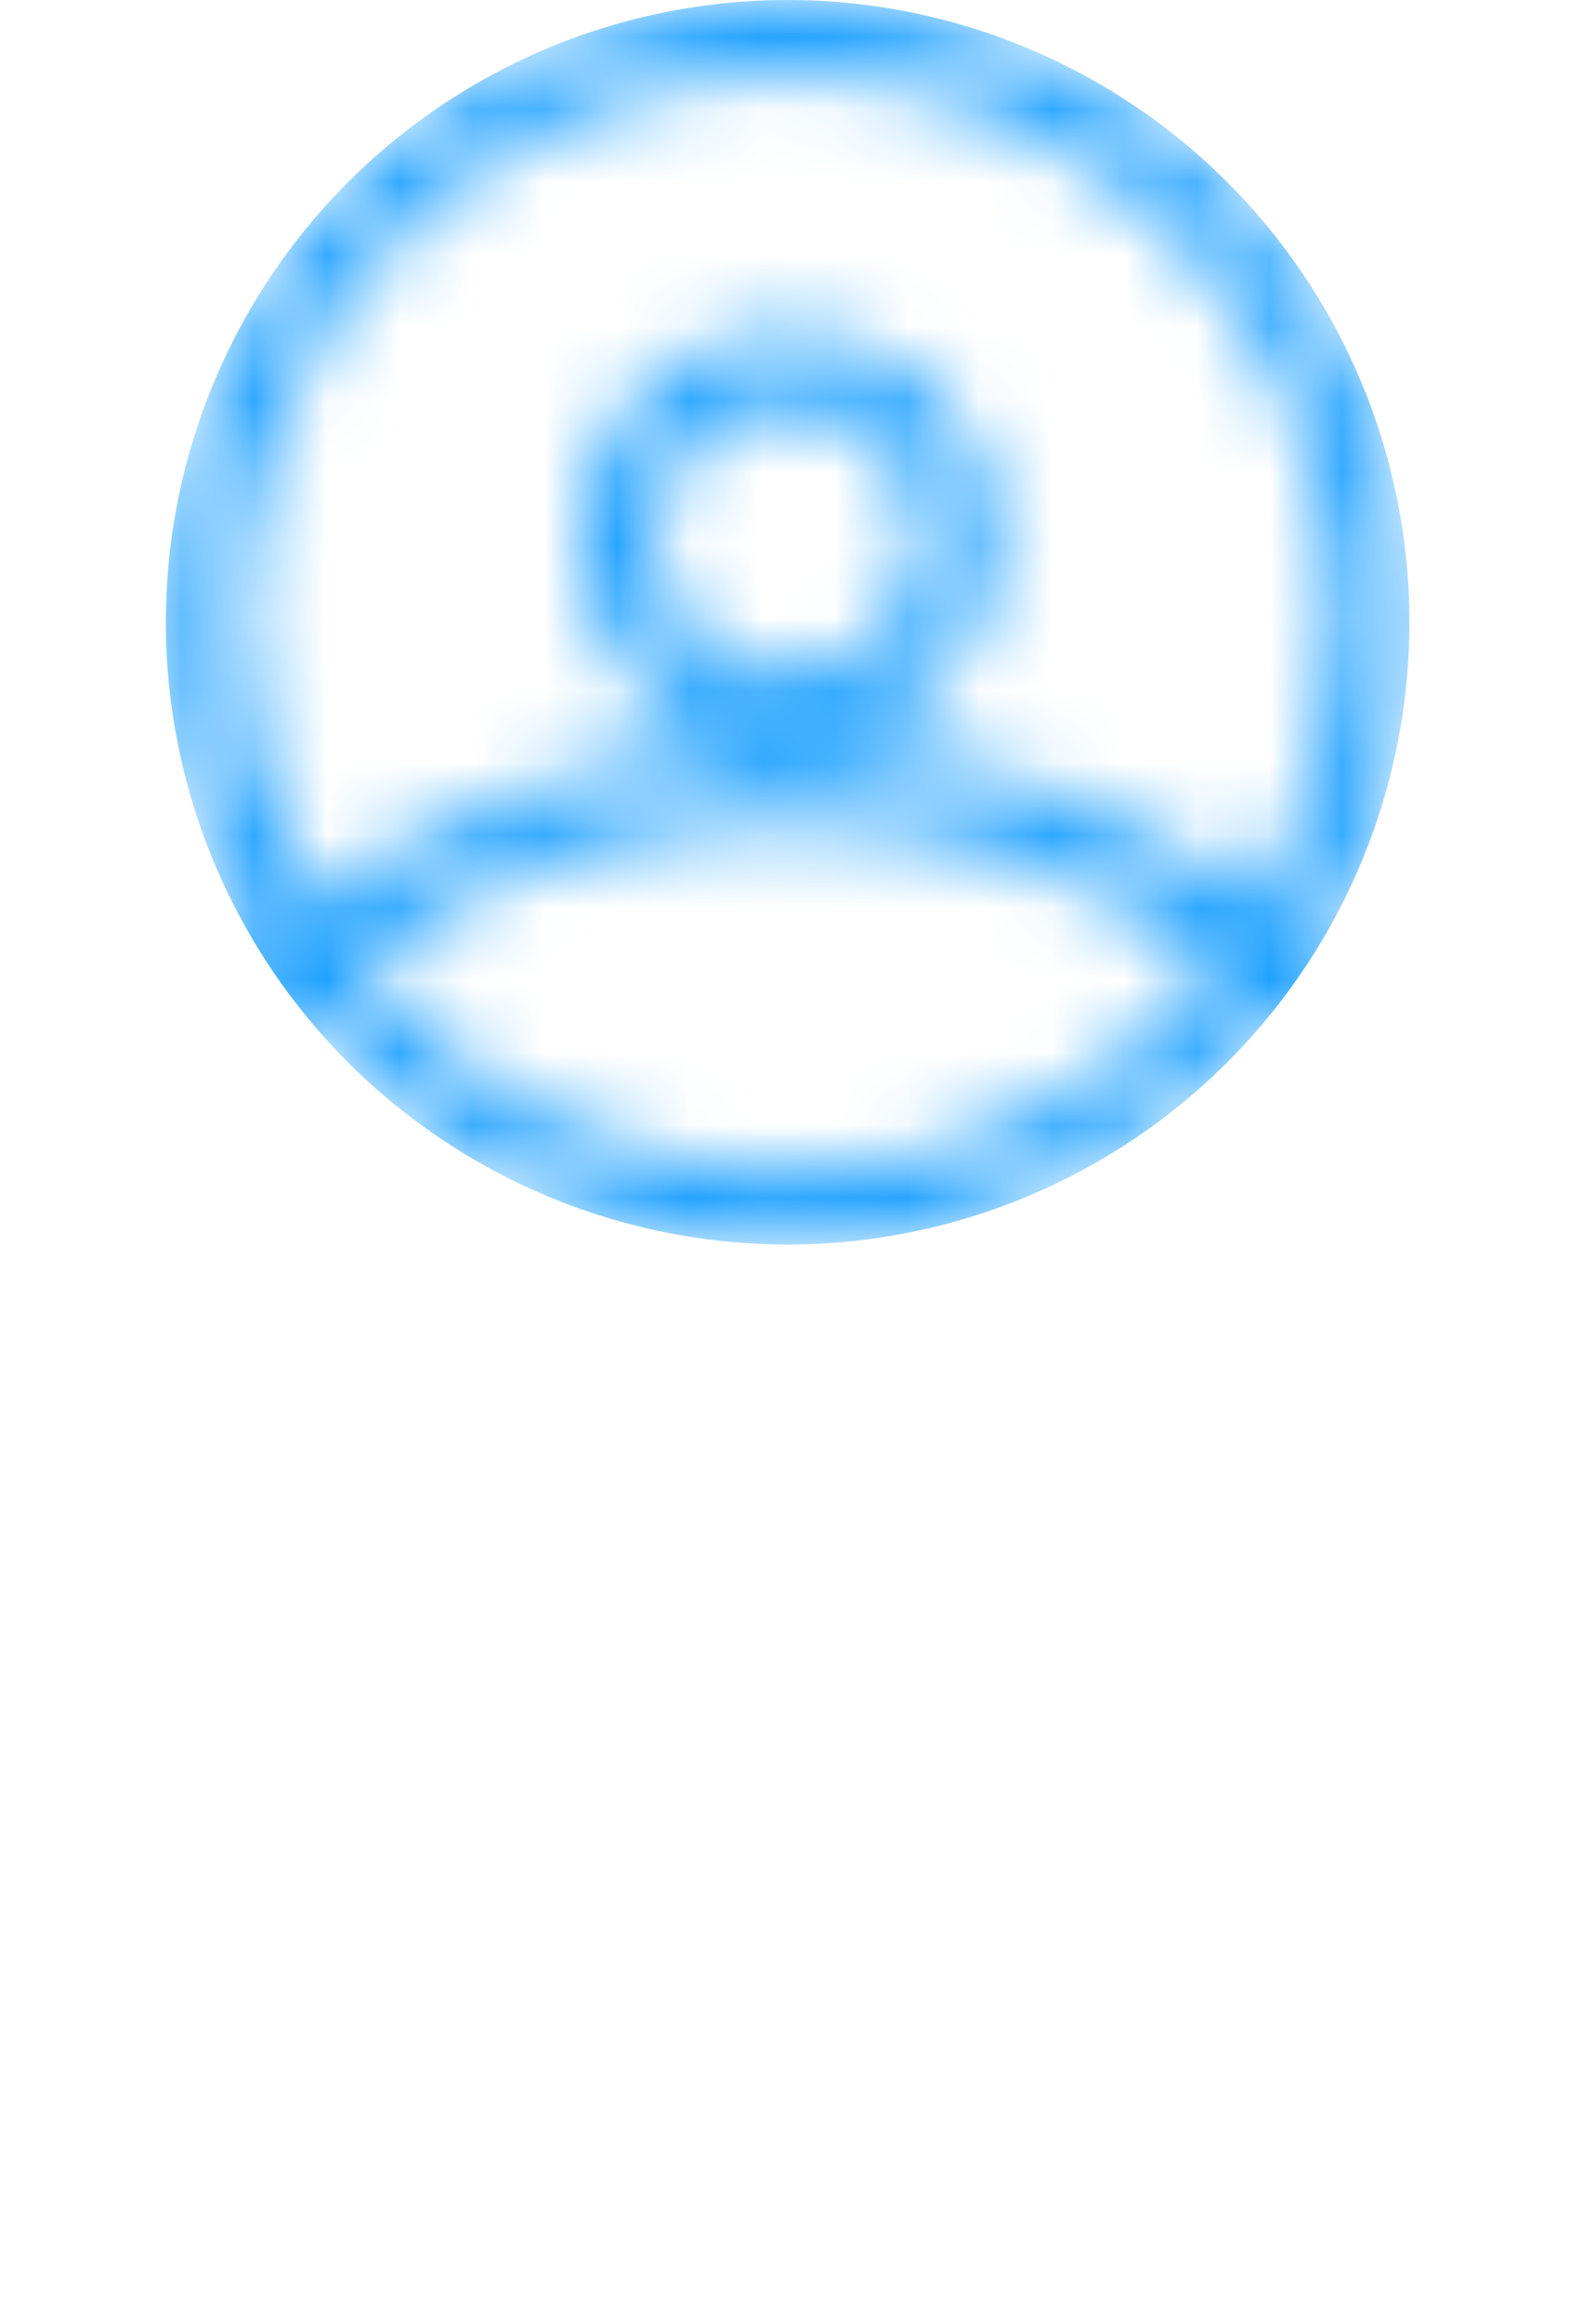 <svg width="22" height="32" viewBox="0 0 22 32" fill="none" xmlns="http://www.w3.org/2000/svg">
<mask id="mask0_1_95" style="mask-type:alpha" maskUnits="userSpaceOnUse" x="0" y="0" width="22" height="32">
<path fill-rule="evenodd" clip-rule="evenodd" d="M17.362 12.449C18.039 11.315 18.429 9.989 18.429 8.571C18.429 4.39 15.039 1 10.857 1C6.676 1 3.286 4.39 3.286 8.571C3.286 9.989 3.675 11.315 4.353 12.449C6.166 11.091 8.417 10.286 10.857 10.286C13.297 10.286 15.549 11.091 17.362 12.449ZM18.141 13.092C18.957 11.779 19.429 10.23 19.429 8.571C19.429 3.838 15.591 0 10.857 0C6.123 0 2.286 3.838 2.286 8.571C2.286 10.23 2.757 11.779 3.573 13.092C1.379 15.078 0 17.95 0 21.143C0 27.139 4.861 32 10.857 32C16.853 32 21.714 27.139 21.714 21.143C21.714 17.95 20.336 15.078 18.141 13.092ZM16.793 13.273C15.142 12.025 13.086 11.286 10.857 11.286C8.629 11.286 6.573 12.025 4.922 13.273C6.308 15.021 8.452 16.143 10.857 16.143C13.262 16.143 15.406 15.021 16.793 13.273ZM4.155 13.915C5.725 15.882 8.144 17.143 10.857 17.143C13.57 17.143 15.989 15.882 17.559 13.915C19.5 15.715 20.714 18.287 20.714 21.143C20.714 26.587 16.301 31 10.857 31C5.413 31 1 26.587 1 21.143C1 18.287 2.214 15.715 4.155 13.915ZM10.857 9.286C11.883 9.286 12.714 8.454 12.714 7.429C12.714 6.403 11.883 5.571 10.857 5.571C9.831 5.571 9 6.403 9 7.429C9 8.454 9.831 9.286 10.857 9.286ZM10.857 10.286C12.435 10.286 13.714 9.007 13.714 7.429C13.714 5.851 12.435 4.571 10.857 4.571C9.279 4.571 8 5.851 8 7.429C8 9.007 9.279 10.286 10.857 10.286Z" fill="#1DA0FF"/>
</mask>
<g mask="url(#mask0_1_95)">
<circle cx="10.857" cy="8.571" r="8.071" fill="#1DA0FF" stroke="#1DA0FF"/>
</g>
</svg>
